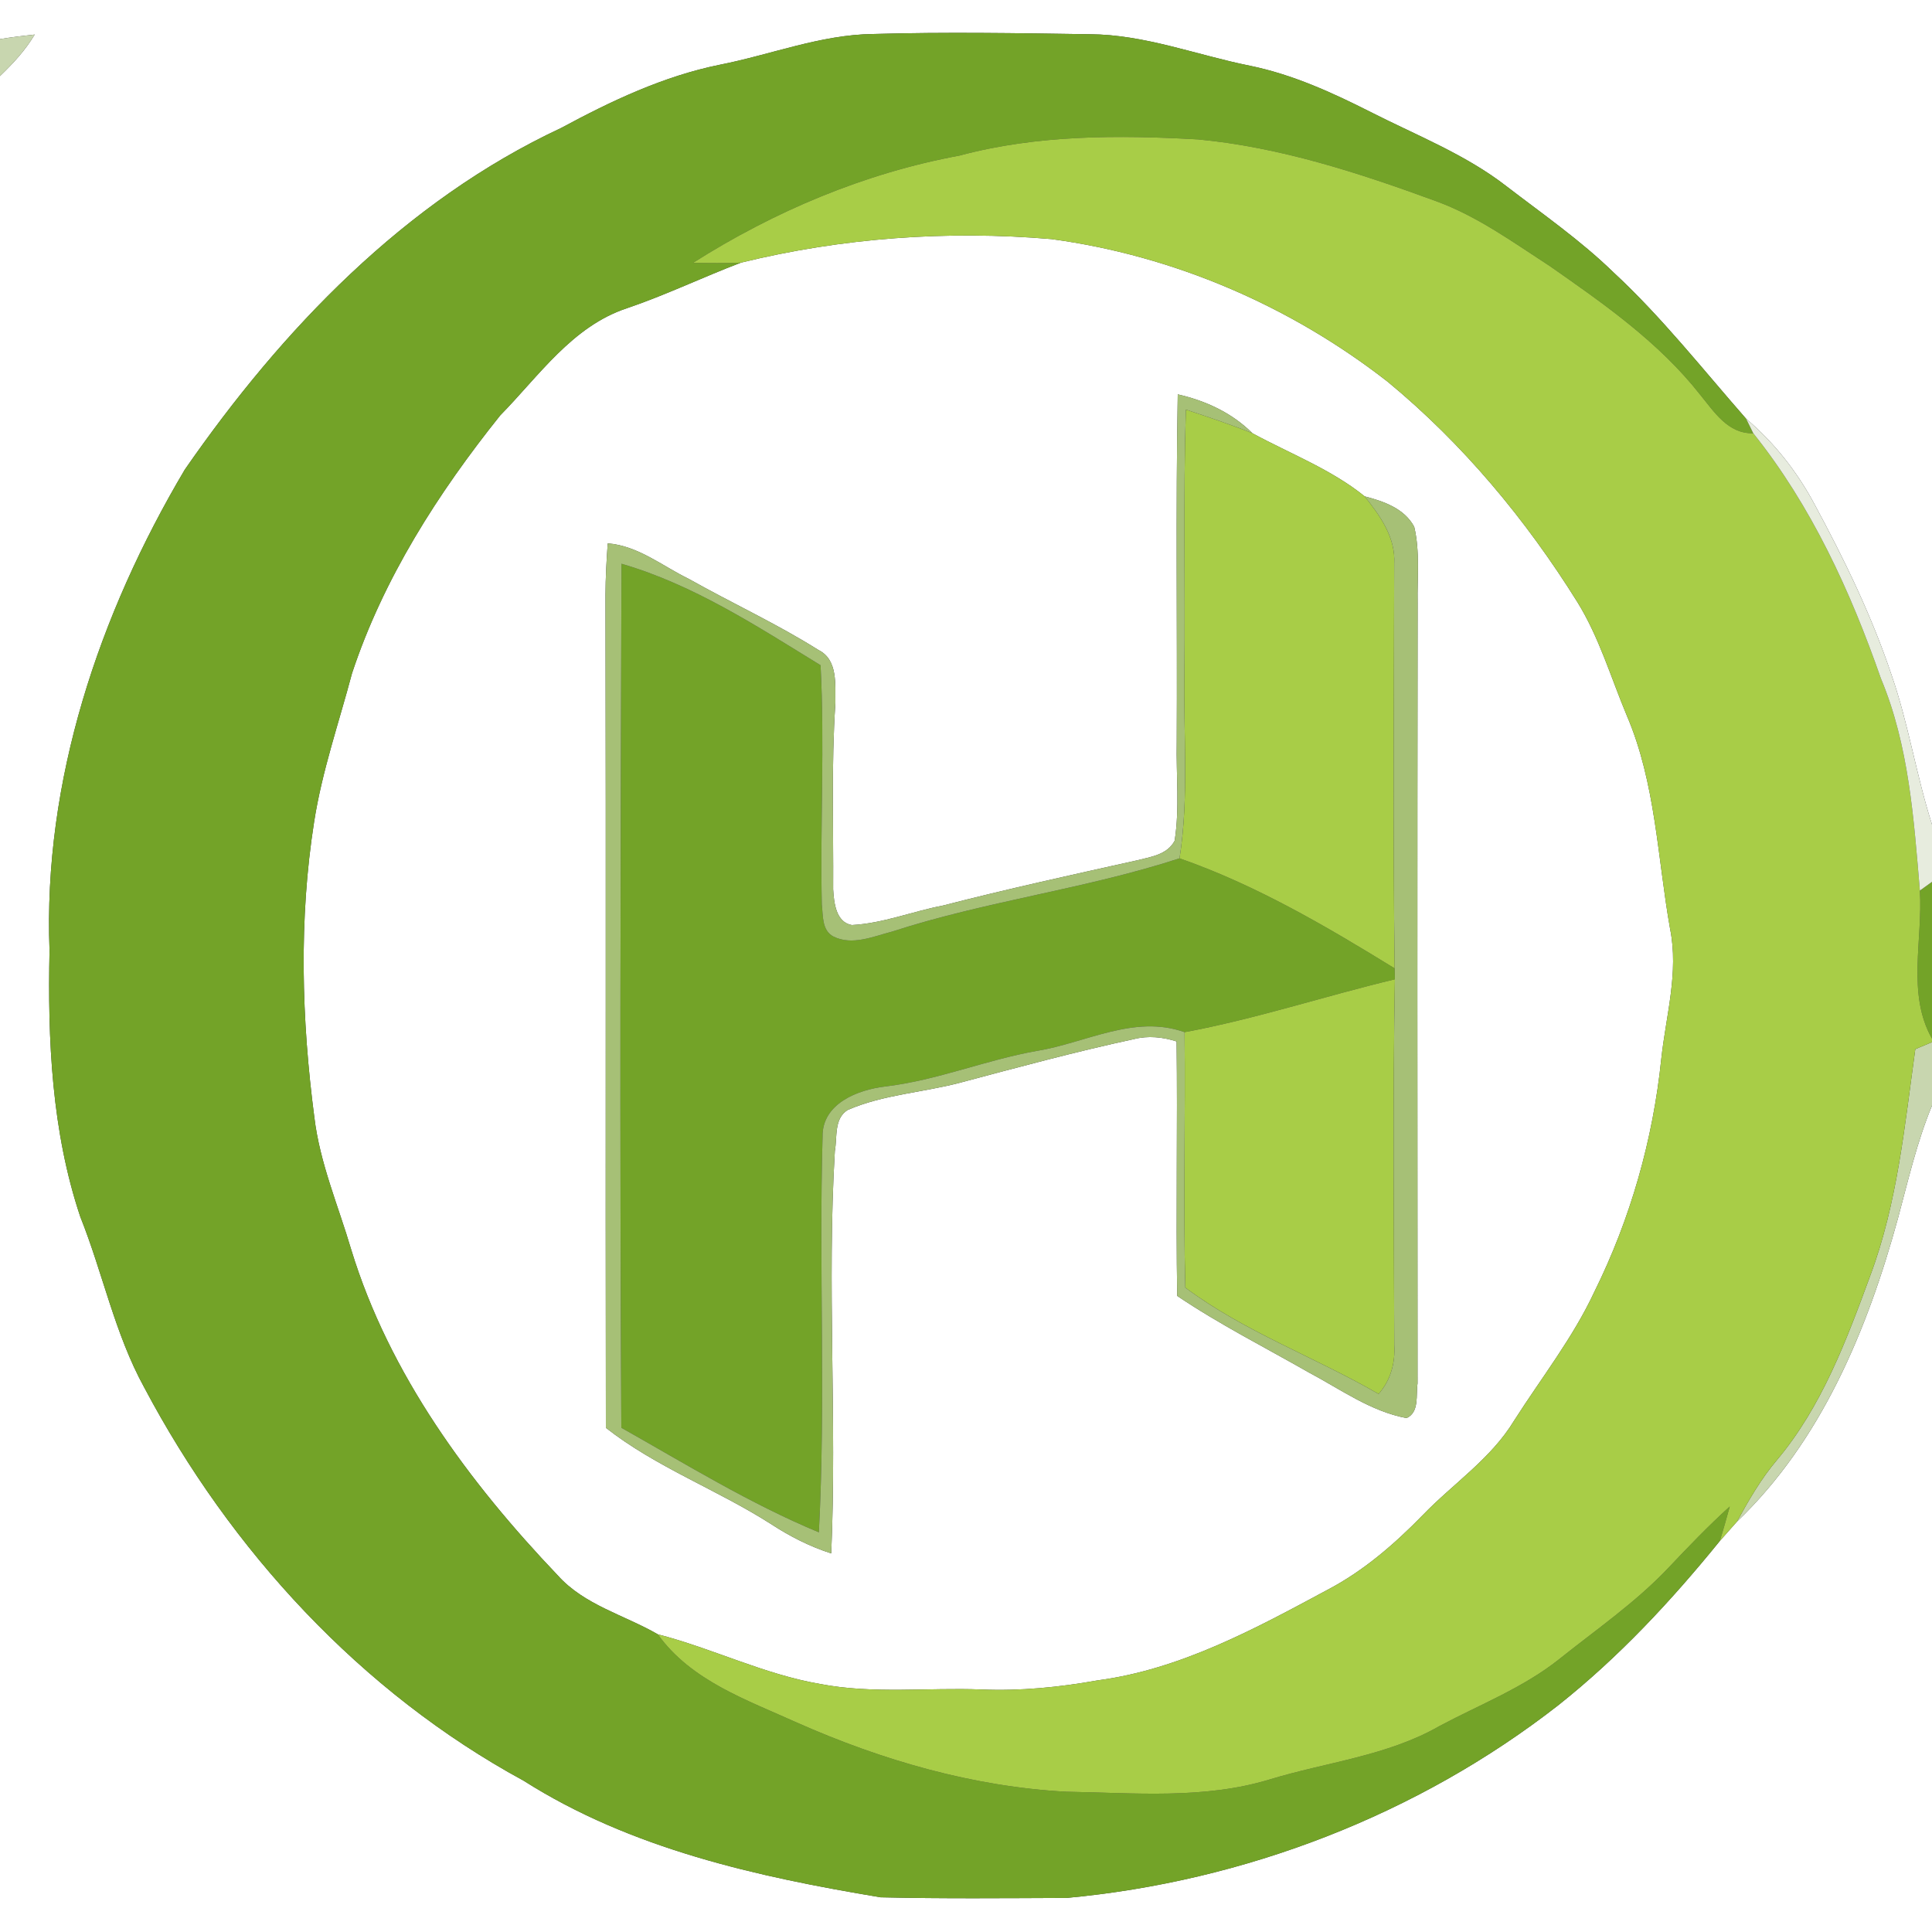 <?xml version="1.0" encoding="UTF-8" ?>
<!DOCTYPE svg PUBLIC "-//W3C//DTD SVG 1.1//EN" "http://www.w3.org/Graphics/SVG/1.1/DTD/svg11.dtd">
<svg width="250pt" height="250pt" viewBox="0 0 250 250" version="1.1" xmlns="http://www.w3.org/2000/svg">
<rect x="0" y="0" width="250" height="250" fill="#333333" stroke="none"/>
<g id="#ffffffff">
<path fill="#ffffff" opacity="1.00" d=" M 0.00 0.00 L 250.00 0.00 L 250.00 106.69 C 247.97 100.34 246.97 93.72 244.79 87.41 C 242.21 79.70 238.64 72.36 234.78 65.22 C 232.54 61.03 229.57 57.26 225.95 54.19 C 220.33 47.78 215.04 41.04 208.77 35.23 C 204.52 31.10 199.64 27.71 194.95 24.11 C 189.64 19.98 183.32 17.53 177.37 14.50 C 172.39 11.98 167.26 9.64 161.76 8.51 C 154.86 7.13 148.14 4.47 141.02 4.43 C 131.67 4.29 122.32 4.13 112.98 4.40 C 106.16 4.49 99.75 7.08 93.13 8.38 C 85.85 9.86 79.10 13.06 72.61 16.56 C 52.39 26.01 36.47 42.64 23.91 60.77 C 12.82 79.47 5.56 101.06 6.41 123.00 C 6.16 134.57 6.69 146.40 10.39 157.45 C 13.31 164.76 14.85 172.59 18.66 179.53 C 29.82 200.61 46.68 218.96 67.75 230.42 C 81.63 239.24 97.94 242.85 113.95 245.51 C 121.97 245.70 130.01 245.62 138.04 245.59 C 161.00 243.46 183.43 234.86 201.65 220.65 C 209.45 214.46 216.27 207.14 222.53 199.42 C 223.27 198.57 224.02 197.75 224.76 196.90 C 235.72 186.41 241.66 172.01 245.60 157.63 C 246.92 152.73 248.05 147.77 250.00 143.06 L 250.00 250.00 L 0.00 250.00 L 0.00 9.84 C 1.69 8.22 3.29 6.49 4.49 4.47 C 2.99 4.63 1.49 4.81 0.00 5.06 L 0.00 0.00 Z" />
<path fill="#ffffff" opacity="1.00" d=" M 95.87 33.99 C 109.00 30.77 122.60 29.79 136.06 30.94 C 151.89 33.08 167.00 39.59 179.58 49.41 C 189.31 57.44 197.46 67.24 204.12 77.92 C 206.94 82.48 208.45 87.68 210.51 92.60 C 214.25 101.33 214.47 110.97 216.11 120.20 C 217.25 125.84 215.57 131.43 214.97 137.01 C 213.90 147.46 210.98 157.73 206.32 167.14 C 203.54 173.11 199.45 178.30 195.93 183.82 C 192.94 188.76 188.03 191.98 184.09 196.07 C 180.44 199.81 176.45 203.27 171.80 205.71 C 162.41 210.76 152.76 216.02 142.03 217.44 C 137.07 218.33 132.04 218.83 127.00 218.62 C 120.05 218.35 113.02 219.23 106.15 217.91 C 98.88 216.67 92.23 213.31 85.12 211.48 C 80.78 208.97 75.61 207.70 72.17 203.85 C 60.65 191.76 50.39 177.85 45.45 161.71 C 43.78 156.03 41.39 150.52 40.68 144.60 C 39.02 131.94 38.66 118.97 40.65 106.33 C 41.67 99.79 43.86 93.51 45.55 87.13 C 49.61 74.85 56.69 63.79 64.73 53.75 C 69.73 48.66 74.06 42.21 81.14 39.88 C 86.15 38.18 90.93 35.87 95.87 33.99 M 152.40 51.03 C 152.13 66.01 152.35 81.01 152.27 96.00 C 152.18 100.26 152.66 104.56 152.00 108.79 C 151.04 110.63 148.83 110.89 147.04 111.35 C 138.68 113.21 130.31 115.04 122.01 117.18 C 118.07 117.93 114.26 119.49 110.24 119.70 C 108.15 119.35 107.91 116.77 107.81 115.07 C 107.86 107.04 107.56 99.00 108.10 90.98 C 108.05 88.59 108.46 85.38 105.91 84.11 C 100.51 80.71 94.69 78.04 89.13 74.91 C 85.70 73.24 82.57 70.62 78.64 70.31 C 78.48 72.53 78.36 74.75 78.35 76.97 C 78.43 112.90 78.34 148.83 78.40 184.76 C 84.92 189.87 92.80 192.76 99.75 197.20 C 102.18 198.79 104.78 200.12 107.56 201.01 C 108.32 183.66 106.99 166.28 108.03 148.94 C 108.36 147.15 107.89 144.75 109.69 143.63 C 114.32 141.62 119.47 141.37 124.31 140.08 C 131.76 138.10 139.20 136.08 146.73 134.46 C 148.57 133.99 150.46 134.19 152.25 134.76 C 152.39 145.73 152.15 156.71 152.33 167.69 C 157.79 171.37 163.68 174.35 169.39 177.61 C 173.48 179.78 177.38 182.64 182.01 183.50 C 183.70 182.73 183.20 180.50 183.43 179.02 C 183.41 145.35 183.39 111.68 183.44 78.01 C 183.38 74.73 183.76 71.38 183.00 68.17 C 181.72 65.78 179.04 64.87 176.59 64.23 C 172.28 60.74 166.92 58.70 162.06 56.06 C 159.42 53.42 156.01 51.85 152.40 51.03 Z" />
</g>
<g id="#c8d6afff">
<path fill="#c8d6af" opacity="1.00" d=" M 0.00 5.06 C 1.49 4.81 2.99 4.63 4.49 4.47 C 3.29 6.49 1.69 8.22 0.00 9.84 L 0.00 5.06 Z" />
<path fill="#c8d6af" opacity="1.00" d=" M 247.84 135.76 C 248.38 135.53 249.46 135.08 250.00 134.85 L 250.00 143.06 C 248.05 147.77 246.92 152.73 245.60 157.63 C 241.66 172.01 235.72 186.41 224.76 196.90 C 226.29 194.12 227.87 191.36 229.93 188.93 C 235.73 182.03 238.93 173.44 242.00 165.09 C 245.53 155.69 246.46 145.63 247.84 135.76 Z" />
</g>
<g id="#73a328ff">
<path fill="#73a328" opacity="1.00" d=" M 93.13 8.38 C 99.75 7.08 106.16 4.49 112.98 4.40 C 122.32 4.13 131.67 4.29 141.02 4.43 C 148.14 4.47 154.86 7.13 161.76 8.51 C 167.26 9.64 172.39 11.98 177.37 14.50 C 183.32 17.53 189.64 19.98 194.95 24.11 C 199.64 27.71 204.52 31.10 208.77 35.23 C 215.04 41.04 220.33 47.78 225.95 54.19 C 226.18 54.66 226.64 55.59 226.87 56.06 C 223.60 56.16 221.81 53.28 219.98 51.05 C 214.67 44.29 207.52 39.30 200.53 34.42 C 195.80 31.35 191.17 27.98 185.83 26.03 C 175.87 22.38 165.65 19.04 155.04 18.04 C 144.71 17.46 134.22 17.43 124.16 20.13 C 111.87 22.40 100.20 27.34 89.68 34.01 C 91.74 34.05 93.81 34.07 95.87 33.99 C 90.93 35.87 86.15 38.18 81.14 39.88 C 74.06 42.21 69.73 48.66 64.73 53.75 C 56.69 63.79 49.61 74.85 45.55 87.13 C 43.86 93.51 41.67 99.79 40.65 106.33 C 38.66 118.97 39.02 131.94 40.68 144.60 C 41.39 150.52 43.78 156.03 45.45 161.71 C 50.39 177.85 60.65 191.76 72.17 203.85 C 75.61 207.70 80.78 208.97 85.12 211.48 C 89.43 217.50 96.64 219.97 103.11 222.90 C 114.12 227.78 125.90 231.20 137.98 231.85 C 146.75 231.99 155.73 232.86 164.27 230.27 C 171.62 228.02 179.51 227.23 186.27 223.35 C 191.48 220.57 197.08 218.42 201.74 214.71 C 206.54 210.87 211.65 207.36 215.89 202.88 C 218.46 200.16 221.05 197.46 223.83 194.94 C 223.41 196.44 223.01 197.94 222.53 199.42 C 216.27 207.14 209.45 214.46 201.65 220.65 C 183.43 234.86 161.00 243.46 138.04 245.59 C 130.01 245.62 121.97 245.70 113.95 245.51 C 97.94 242.85 81.63 239.24 67.75 230.42 C 46.68 218.96 29.82 200.61 18.66 179.53 C 14.85 172.59 13.31 164.76 10.39 157.45 C 6.69 146.40 6.16 134.57 6.41 123.00 C 5.56 101.06 12.82 79.47 23.91 60.77 C 36.47 42.64 52.39 26.01 72.61 16.56 C 79.10 13.06 85.85 9.86 93.13 8.38 Z" />
<path fill="#73a328" opacity="1.00" d=" M 80.42 72.95 C 89.74 75.65 97.98 81.05 106.18 86.08 C 106.72 96.39 106.12 106.72 106.34 117.03 C 106.52 118.48 106.32 120.39 107.85 121.19 C 110.28 122.40 113.01 121.17 115.43 120.55 C 127.62 116.59 140.46 115.04 152.63 111.07 C 162.49 114.50 171.61 119.86 180.47 125.31 C 180.48 125.67 180.50 126.37 180.50 126.72 C 171.40 128.89 162.48 131.86 153.28 133.56 C 146.75 131.24 140.51 134.96 134.15 135.99 C 127.53 137.16 121.26 139.80 114.56 140.59 C 110.99 141.01 106.36 142.80 106.44 147.09 C 105.95 164.14 106.86 181.24 105.96 198.28 C 97.05 194.58 88.79 189.48 80.40 184.75 C 80.19 147.49 80.30 110.22 80.42 72.95 Z" />
<path fill="#73a328" opacity="1.00" d=" M 248.43 115.24 C 248.82 114.96 249.61 114.39 250.00 114.11 L 250.00 134.40 C 246.71 128.60 248.83 121.58 248.43 115.24 Z" />
</g>
<g id="#a8cd47ff">
<path fill="#a8cd47" opacity="1.00" d=" M 124.16 20.13 C 134.22 17.43 144.71 17.46 155.04 18.04 C 165.65 19.04 175.87 22.38 185.83 26.03 C 191.17 27.98 195.80 31.35 200.53 34.42 C 207.52 39.30 214.67 44.29 219.98 51.05 C 221.81 53.28 223.60 56.16 226.87 56.06 C 234.38 65.45 239.45 76.50 243.39 87.80 C 247.02 96.47 247.65 105.99 248.43 115.24 C 248.83 121.58 246.71 128.60 250.00 134.40 L 250.00 134.85 C 249.46 135.08 248.38 135.53 247.84 135.76 C 246.46 145.63 245.53 155.69 242.00 165.09 C 238.93 173.44 235.73 182.03 229.93 188.93 C 227.87 191.36 226.29 194.12 224.76 196.90 C 224.02 197.75 223.27 198.57 222.53 199.42 C 223.01 197.94 223.41 196.44 223.83 194.94 C 221.05 197.46 218.46 200.16 215.89 202.88 C 211.65 207.36 206.54 210.87 201.74 214.71 C 197.08 218.42 191.48 220.57 186.27 223.35 C 179.51 227.23 171.62 228.02 164.27 230.27 C 155.73 232.86 146.75 231.99 137.98 231.85 C 125.90 231.20 114.12 227.78 103.11 222.90 C 96.64 219.97 89.43 217.50 85.12 211.48 C 92.23 213.31 98.88 216.67 106.15 217.91 C 113.02 219.23 120.05 218.35 127.00 218.62 C 132.04 218.83 137.07 218.33 142.03 217.44 C 152.76 216.02 162.41 210.76 171.80 205.71 C 176.45 203.27 180.44 199.81 184.09 196.07 C 188.03 191.98 192.94 188.76 195.93 183.82 C 199.45 178.30 203.54 173.11 206.32 167.14 C 210.98 157.73 213.90 147.46 214.97 137.01 C 215.57 131.43 217.25 125.84 216.11 120.20 C 214.47 110.97 214.25 101.33 210.51 92.60 C 208.45 87.68 206.94 82.48 204.12 77.92 C 197.46 67.24 189.31 57.44 179.58 49.41 C 167.00 39.59 151.89 33.08 136.06 30.94 C 122.60 29.79 109.00 30.77 95.87 33.99 C 93.81 34.07 91.74 34.05 89.68 34.01 C 100.20 27.34 111.87 22.40 124.16 20.13 Z" />
<path fill="#a8cd47" opacity="1.00" d=" M 153.45 53.00 C 156.34 53.96 159.23 54.92 162.06 56.06 C 166.92 58.70 172.28 60.74 176.59 64.23 C 178.58 66.73 180.61 69.56 180.41 72.93 C 180.38 90.39 180.24 107.85 180.47 125.31 C 171.61 119.86 162.49 114.50 152.63 111.07 C 153.88 103.10 153.11 95.02 153.26 87.00 C 153.37 75.67 153.10 64.33 153.45 53.00 Z" />
<path fill="#a8cd47" opacity="1.00" d=" M 153.28 133.56 C 162.48 131.86 171.40 128.89 180.50 126.72 C 180.22 142.50 180.37 158.28 180.42 174.05 C 180.56 176.38 179.94 178.62 178.39 180.38 C 170.15 175.61 161.06 172.35 153.38 166.62 C 153.09 155.60 153.41 144.58 153.28 133.56 Z" />
</g>
<g id="#a6c076ff">
<path fill="#a6c076" opacity="1.00" d=" M 152.40 51.03 C 156.01 51.85 159.42 53.42 162.06 56.06 C 159.23 54.92 156.34 53.96 153.45 53.00 C 153.10 64.33 153.37 75.67 153.26 87.00 C 153.11 95.02 153.88 103.10 152.63 111.07 C 140.46 115.04 127.62 116.59 115.43 120.55 C 113.01 121.17 110.28 122.40 107.85 121.19 C 106.32 120.39 106.52 118.48 106.34 117.03 C 106.12 106.72 106.72 96.39 106.18 86.08 C 97.98 81.05 89.74 75.65 80.42 72.95 C 80.30 110.22 80.19 147.49 80.40 184.75 C 88.79 189.48 97.05 194.58 105.96 198.28 C 106.86 181.24 105.95 164.14 106.44 147.09 C 106.36 142.80 110.99 141.01 114.56 140.59 C 121.26 139.80 127.53 137.16 134.15 135.99 C 140.51 134.96 146.75 131.24 153.28 133.56 C 153.41 144.58 153.09 155.60 153.38 166.62 C 161.06 172.35 170.15 175.61 178.39 180.38 C 179.94 178.62 180.56 176.38 180.42 174.05 C 180.37 158.28 180.22 142.50 180.50 126.72 C 180.50 126.37 180.48 125.67 180.47 125.31 C 180.24 107.85 180.38 90.39 180.41 72.93 C 180.61 69.56 178.58 66.73 176.59 64.23 C 179.04 64.87 181.72 65.78 183.00 68.17 C 183.76 71.38 183.38 74.73 183.44 78.01 C 183.39 111.68 183.41 145.35 183.43 179.02 C 183.20 180.50 183.70 182.73 182.01 183.50 C 177.38 182.64 173.48 179.78 169.39 177.61 C 163.68 174.35 157.79 171.37 152.33 167.69 C 152.15 156.71 152.39 145.73 152.25 134.76 C 150.46 134.19 148.57 133.99 146.73 134.46 C 139.20 136.08 131.76 138.10 124.31 140.08 C 119.47 141.37 114.32 141.62 109.69 143.63 C 107.89 144.75 108.36 147.15 108.03 148.94 C 106.99 166.28 108.32 183.66 107.56 201.01 C 104.78 200.12 102.18 198.79 99.75 197.20 C 92.80 192.76 84.92 189.87 78.40 184.76 C 78.34 148.83 78.43 112.90 78.35 76.97 C 78.36 74.75 78.48 72.53 78.64 70.31 C 82.57 70.62 85.70 73.24 89.13 74.91 C 94.69 78.04 100.51 80.71 105.91 84.11 C 108.46 85.38 108.05 88.59 108.10 90.98 C 107.56 99.00 107.86 107.04 107.81 115.07 C 107.91 116.77 108.15 119.35 110.24 119.70 C 114.26 119.49 118.07 117.93 122.01 117.18 C 130.31 115.04 138.68 113.21 147.04 111.35 C 148.83 110.89 151.04 110.63 152.00 108.79 C 152.66 104.56 152.18 100.26 152.27 96.00 C 152.35 81.01 152.13 66.01 152.40 51.03 Z" />
</g>
<g id="#e7ecdeff">
<path fill="#e7ecde" opacity="1.00" d=" M 225.95 54.19 C 229.57 57.26 232.54 61.03 234.78 65.22 C 238.64 72.36 242.21 79.70 244.79 87.41 C 246.97 93.72 247.97 100.34 250.00 106.69 L 250.00 114.11 C 249.61 114.39 248.82 114.96 248.43 115.24 C 247.65 105.99 247.02 96.47 243.39 87.80 C 239.45 76.50 234.38 65.45 226.87 56.06 C 226.64 55.59 226.18 54.66 225.95 54.19 Z" />
</g>
</svg>
